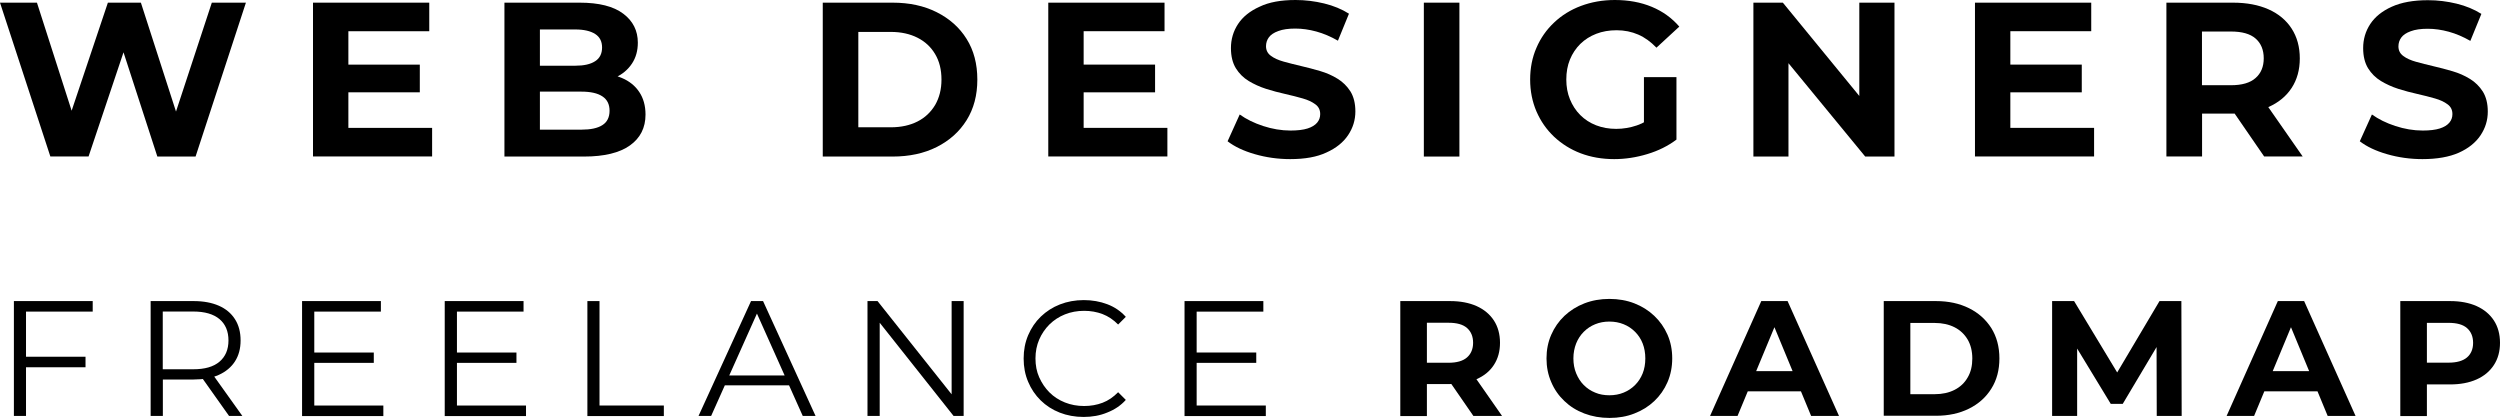 <?xml version="1.0" encoding="utf-8"?>
<!-- Generator: Adobe Illustrator 26.0.2, SVG Export Plug-In . SVG Version: 6.00 Build 0)  -->
<svg version="1.1" id="レイヤー_1" xmlns="http://www.w3.org/2000/svg" xmlns:xlink="http://www.w3.org/1999/xlink" x="0px"
	 y="0px" viewBox="0 0 253.75 42.42" style="enable-background:new 0 0 253.75 42.42;" xml:space="preserve">
<g>
	<g>
		<path class="st0" d="M2.64,42.22H1.41V30.56h8v1.07H2.64V42.22z M2.51,36.21h6.17v1.07H2.51V36.21z"/>
		<path class="st0" d="M15.29,42.22V30.56h4.37c0.99,0,1.84,0.16,2.55,0.47s1.26,0.77,1.64,1.37c0.38,0.59,0.57,1.31,0.57,2.16
			c0,0.82-0.19,1.53-0.57,2.12c-0.38,0.59-0.93,1.05-1.64,1.37s-1.56,0.47-2.55,0.47h-3.68l0.55-0.57v4.27H15.29z M16.52,38.06
			l-0.55-0.58h3.65c1.17,0,2.05-0.25,2.66-0.77c0.6-0.51,0.91-1.23,0.91-2.15c0-0.93-0.3-1.65-0.91-2.17
			c-0.61-0.51-1.49-0.77-2.66-0.77h-3.65l0.55-0.58V38.06z M23.25,42.22l-3-4.23h1.33l3.02,4.23H23.25z"/>
		<path class="st0" d="M31.9,41.16h7.01v1.07h-8.25V30.56h8v1.07H31.9V41.16z M31.77,35.78h6.17v1.05h-6.17V35.78z"/>
		<path class="st0" d="M46.38,41.16h7.01v1.07h-8.25V30.56h8v1.07h-6.76V41.16z M46.25,35.78h6.17v1.05h-6.17V35.78z"/>
		<path class="st0" d="M59.62,42.22V30.56h1.23v10.6h6.53v1.07H59.62z"/>
		<path class="st0" d="M70.9,42.22l5.33-11.66h1.22l5.33,11.66h-1.3l-4.9-10.95h0.5l-4.9,10.95H70.9z M73,39.11l0.37-1h6.78l0.37,1
			H73z"/>
		<path class="st0" d="M88.05,42.22V30.56h1.02l8.05,10.13h-0.53V30.56h1.22v11.66h-1.02l-8.03-10.13h0.53v10.13H88.05z"/>
		<path class="st0" d="M109.99,42.32c-0.88,0-1.69-0.15-2.43-0.44s-1.39-0.71-1.93-1.24s-0.97-1.16-1.27-1.88
			c-0.31-0.72-0.46-1.51-0.46-2.37s0.15-1.64,0.46-2.37c0.31-0.72,0.73-1.35,1.28-1.88s1.2-0.95,1.94-1.24
			c0.74-0.29,1.55-0.44,2.43-0.44c0.84,0,1.64,0.14,2.38,0.42s1.37,0.71,1.88,1.28l-0.78,0.78c-0.48-0.49-1.01-0.84-1.58-1.06
			c-0.58-0.22-1.2-0.33-1.87-0.33c-0.7,0-1.35,0.12-1.95,0.36c-0.6,0.24-1.12,0.58-1.57,1.02c-0.44,0.44-0.79,0.95-1.04,1.53
			c-0.25,0.58-0.38,1.22-0.38,1.92c0,0.7,0.12,1.34,0.38,1.92s0.6,1.09,1.04,1.53c0.44,0.44,0.97,0.78,1.57,1.02
			c0.6,0.24,1.25,0.36,1.95,0.36c0.67,0,1.29-0.11,1.87-0.33c0.58-0.22,1.1-0.58,1.58-1.07l0.78,0.78
			c-0.51,0.57-1.14,0.99-1.88,1.28C111.65,42.18,110.85,42.32,109.99,42.32z"/>
		<path class="st0" d="M121.47,41.16h7.01v1.07h-8.25V30.56h8v1.07h-6.77V41.16z M121.34,35.78h6.17v1.05h-6.17V35.78z"/>
		<path class="st0" d="M142.13,42.22V30.56h5.05c1.04,0,1.94,0.17,2.7,0.51c0.75,0.34,1.34,0.83,1.75,1.46s0.62,1.39,0.62,2.27
			c0,0.87-0.21,1.61-0.62,2.24c-0.41,0.63-0.99,1.11-1.75,1.44c-0.76,0.33-1.66,0.5-2.7,0.5h-3.55l1.2-1.18v4.43H142.13z
			 M144.83,38.09l-1.2-1.27h3.4c0.83,0,1.46-0.18,1.87-0.54c0.41-0.36,0.62-0.86,0.62-1.49c0-0.64-0.21-1.14-0.62-1.5
			s-1.03-0.53-1.87-0.53h-3.4l1.2-1.28V38.09z M149.55,42.22l-2.92-4.23h2.88l2.95,4.23H149.55z"/>
		<path class="st0" d="M163.37,42.42c-0.92,0-1.77-0.15-2.56-0.45s-1.46-0.72-2.03-1.27c-0.57-0.54-1.02-1.18-1.33-1.92
			c-0.32-0.73-0.48-1.53-0.48-2.4s0.16-1.67,0.48-2.4c0.32-0.73,0.76-1.37,1.34-1.92c0.58-0.54,1.25-0.97,2.03-1.27
			c0.78-0.3,1.62-0.45,2.53-0.45c0.92,0,1.77,0.15,2.54,0.45c0.77,0.3,1.44,0.72,2.02,1.27c0.57,0.54,1.02,1.18,1.34,1.91
			c0.32,0.73,0.48,1.53,0.48,2.41c0,0.87-0.16,1.67-0.48,2.41c-0.32,0.74-0.77,1.38-1.34,1.92s-1.24,0.96-2.02,1.26
			C165.13,42.27,164.29,42.42,163.37,42.42z M163.36,40.12c0.52,0,1-0.09,1.44-0.27c0.44-0.18,0.82-0.43,1.16-0.77
			c0.33-0.33,0.59-0.73,0.77-1.18s0.27-0.96,0.27-1.52c0-0.55-0.09-1.06-0.27-1.52c-0.18-0.46-0.44-0.85-0.77-1.18
			c-0.33-0.33-0.71-0.59-1.16-0.77c-0.44-0.18-0.93-0.27-1.45-0.27c-0.52,0-1,0.09-1.44,0.27c-0.44,0.18-0.82,0.43-1.16,0.77
			c-0.33,0.33-0.59,0.73-0.77,1.18c-0.18,0.46-0.28,0.96-0.28,1.52c0,0.54,0.09,1.05,0.28,1.51s0.44,0.86,0.77,1.19
			c0.33,0.33,0.71,0.59,1.16,0.77C162.35,40.04,162.84,40.12,163.36,40.12z"/>
		<path class="st0" d="M173.57,42.22l5.2-11.66h2.67l5.22,11.66h-2.83l-4.26-10.3h1.07l-4.28,10.3H173.57z M176.17,39.72l0.72-2.05
			h6l0.73,2.05H176.17z"/>
		<path class="st0" d="M191.2,42.22V30.56h5.3c1.27,0,2.38,0.24,3.35,0.72s1.72,1.16,2.27,2.02c0.54,0.87,0.82,1.89,0.82,3.08
			c0,1.18-0.27,2.2-0.82,3.07c-0.54,0.87-1.3,1.55-2.27,2.03c-0.97,0.48-2.08,0.72-3.35,0.72H191.2z M193.9,40.01h2.47
			c0.78,0,1.45-0.15,2.02-0.44c0.57-0.29,1.02-0.71,1.33-1.26c0.32-0.54,0.47-1.18,0.47-1.92c0-0.74-0.16-1.39-0.47-1.92
			c-0.32-0.54-0.76-0.96-1.33-1.25c-0.57-0.29-1.25-0.44-2.02-0.44h-2.47V40.01z"/>
		<path class="st0" d="M208.29,42.22V30.56h2.23l4.97,8.23h-1.18l4.88-8.23h2.22l0.03,11.66h-2.53l-0.02-7.78h0.47l-3.9,6.55h-1.22
			l-3.98-6.55h0.57v7.78H208.29z"/>
		<path class="st0" d="M226,42.22l5.2-11.66h2.67l5.22,11.66h-2.83l-4.26-10.3h1.07l-4.28,10.3H226z M228.6,39.72l0.72-2.05h6
			l0.73,2.05H228.6z"/>
		<path class="st0" d="M243.63,42.22V30.56h5.05c1.04,0,1.94,0.17,2.7,0.51c0.75,0.34,1.34,0.83,1.75,1.46s0.62,1.39,0.62,2.27
			c0,0.87-0.21,1.62-0.62,2.25c-0.41,0.63-0.99,1.12-1.75,1.46c-0.76,0.34-1.66,0.51-2.7,0.51h-3.55l1.2-1.22v4.43H243.63z
			 M246.33,38.09l-1.2-1.28h3.4c0.83,0,1.46-0.18,1.87-0.53s0.62-0.85,0.62-1.48c0-0.64-0.21-1.14-0.62-1.5s-1.03-0.53-1.87-0.53
			h-3.4l1.2-1.28V38.09z"/>
	</g>
	<g>
		<path class="st0" d="M5.11,15.88L0,0.27h3.75L8.19,14.1H6.31l4.64-13.83h3.35l4.46,13.83h-1.81l4.55-13.83h3.46l-5.11,15.62h-3.88
			L12.03,3.75h1.03L8.99,15.88H5.11z"/>
		<path class="st0" d="M35.36,12.98h8.5v2.9H31.77V0.27h11.8v2.9h-8.21V12.98z M35.09,6.56h7.52v2.81h-7.52V6.56z"/>
		<path class="st0" d="M51.2,15.88V0.27h7.63c1.96,0,3.44,0.37,4.43,1.12c0.99,0.74,1.48,1.73,1.48,2.94c0,0.82-0.2,1.53-0.6,2.13
			c-0.4,0.6-0.95,1.07-1.65,1.39s-1.5,0.49-2.41,0.49l0.42-0.91c0.98,0,1.85,0.16,2.61,0.48c0.76,0.32,1.35,0.79,1.77,1.42
			c0.42,0.62,0.64,1.39,0.64,2.3c0,1.34-0.53,2.38-1.58,3.13s-2.61,1.13-4.66,1.13H51.2z M54.79,13.16h4.22
			c0.94,0,1.65-0.15,2.13-0.46c0.48-0.3,0.73-0.79,0.73-1.46c0-0.65-0.24-1.14-0.73-1.46c-0.48-0.32-1.19-0.48-2.13-0.48h-4.48V6.67
			h3.86c0.88,0,1.55-0.15,2.02-0.46c0.47-0.3,0.7-0.77,0.7-1.39c0-0.61-0.23-1.07-0.7-1.37c-0.47-0.3-1.14-0.46-2.02-0.46h-3.59
			V13.16z"/>
		<path class="st0" d="M83.51,15.88V0.27h7.09c1.7,0,3.19,0.32,4.48,0.97s2.31,1.55,3.03,2.71c0.73,1.16,1.09,2.54,1.09,4.13
			c0,1.58-0.36,2.95-1.09,4.12c-0.73,1.17-1.74,2.07-3.03,2.72s-2.79,0.97-4.48,0.97H83.51z M87.12,12.92h3.3
			c1.04,0,1.94-0.2,2.71-0.59c0.77-0.39,1.36-0.96,1.79-1.68c0.42-0.73,0.64-1.58,0.64-2.57c0-1-0.21-1.86-0.64-2.58
			c-0.42-0.72-1.02-1.28-1.79-1.67s-1.67-0.59-2.71-0.59h-3.3V12.92z"/>
		<path class="st0" d="M109.99,12.98h8.5v2.9H106.4V0.27h11.8v2.9h-8.21V12.98z M109.72,6.56h7.52v2.81h-7.52V6.56z"/>
		<path class="st0" d="M130.96,16.15c-1.25,0-2.45-0.17-3.59-0.5c-1.15-0.33-2.07-0.77-2.77-1.31l1.23-2.72
			c0.67,0.48,1.46,0.87,2.38,1.17c0.92,0.3,1.84,0.46,2.78,0.46c0.71,0,1.29-0.07,1.73-0.21c0.44-0.14,0.76-0.34,0.97-0.59
			c0.21-0.25,0.31-0.54,0.31-0.87c0-0.42-0.16-0.75-0.49-0.99c-0.33-0.25-0.76-0.45-1.29-0.6c-0.54-0.16-1.13-0.3-1.77-0.45
			c-0.65-0.14-1.29-0.32-1.94-0.52c-0.65-0.21-1.24-0.48-1.77-0.8c-0.54-0.33-0.97-0.76-1.3-1.29c-0.33-0.54-0.5-1.22-0.5-2.05
			c0-0.89,0.24-1.71,0.72-2.44s1.21-1.32,2.19-1.76C128.8,0.22,130.02,0,131.5,0c0.98,0,1.95,0.12,2.9,0.35
			c0.95,0.23,1.79,0.58,2.52,1.04l-1.12,2.74c-0.73-0.42-1.46-0.73-2.19-0.93c-0.73-0.2-1.44-0.3-2.14-0.3s-1.27,0.08-1.72,0.25
			c-0.45,0.16-0.77,0.38-0.96,0.64c-0.19,0.26-0.29,0.56-0.29,0.9c0,0.4,0.16,0.73,0.49,0.97c0.33,0.25,0.76,0.44,1.29,0.59
			c0.54,0.15,1.13,0.3,1.77,0.45c0.65,0.15,1.29,0.32,1.94,0.51c0.65,0.19,1.24,0.45,1.77,0.78c0.54,0.33,0.97,0.76,1.31,1.29
			c0.33,0.54,0.5,1.21,0.5,2.03c0,0.88-0.25,1.68-0.74,2.41c-0.49,0.73-1.22,1.32-2.2,1.76C133.68,15.93,132.45,16.15,130.96,16.15z
			"/>
		<path class="st0" d="M144.52,15.88V0.27h3.61v15.62H144.52z"/>
		<path class="st0" d="M163.84,16.15c-1.23,0-2.37-0.2-3.4-0.59c-1.03-0.39-1.93-0.96-2.7-1.68c-0.77-0.73-1.36-1.58-1.79-2.57
			c-0.42-0.98-0.64-2.06-0.64-3.23c0-1.17,0.21-2.25,0.64-3.23c0.42-0.98,1.02-1.84,1.8-2.57c0.77-0.73,1.68-1.29,2.72-1.68
			S162.66,0,163.91,0c1.38,0,2.63,0.23,3.74,0.69c1.11,0.46,2.04,1.13,2.8,2.01l-2.32,2.14c-0.57-0.59-1.18-1.04-1.85-1.33
			c-0.67-0.29-1.4-0.44-2.19-0.44c-0.76,0-1.45,0.12-2.07,0.36c-0.62,0.24-1.16,0.58-1.62,1.03c-0.45,0.45-0.8,0.97-1.05,1.58
			c-0.25,0.61-0.37,1.29-0.37,2.03c0,0.73,0.12,1.4,0.37,2.01c0.25,0.61,0.59,1.14,1.05,1.6c0.45,0.45,0.99,0.8,1.61,1.04
			s1.3,0.36,2.04,0.36c0.71,0,1.41-0.12,2.09-0.35s1.33-0.62,1.97-1.17l2.05,2.61c-0.85,0.64-1.83,1.13-2.96,1.47
			C166.08,15.98,164.96,16.15,163.84,16.15z M166.86,13.7V7.83h3.3v6.34L166.86,13.7z"/>
		<path class="st0" d="M177.97,15.88V0.27h2.99l9.21,11.24h-1.45V0.27h3.57v15.62h-2.97l-9.24-11.24h1.45v11.24H177.97z"/>
		<path class="st0" d="M204.05,12.98h8.5v2.9h-12.09V0.27h11.8v2.9h-8.21V12.98z M203.78,6.56h7.52v2.81h-7.52V6.56z"/>
		<path class="st0" d="M219.89,15.88V0.27h6.76c1.4,0,2.6,0.23,3.61,0.68c1.01,0.45,1.79,1.1,2.34,1.95
			c0.55,0.85,0.83,1.86,0.83,3.03c0,1.16-0.28,2.16-0.83,3c-0.55,0.84-1.33,1.48-2.34,1.93c-1.01,0.45-2.22,0.67-3.61,0.67h-4.75
			l1.61-1.58v5.93H219.89z M223.5,10.35l-1.61-1.7h4.55c1.12,0,1.95-0.24,2.5-0.73c0.55-0.48,0.83-1.15,0.83-2
			c0-0.86-0.28-1.53-0.83-2.01c-0.55-0.48-1.38-0.71-2.5-0.71h-4.55l1.61-1.72V10.35z M229.81,15.88l-3.9-5.67h3.86l3.95,5.67
			H229.81z"/>
		<path class="st0" d="M245.88,16.15c-1.25,0-2.45-0.17-3.59-0.5c-1.15-0.33-2.07-0.77-2.77-1.31l1.23-2.72
			c0.67,0.48,1.46,0.87,2.38,1.17c0.92,0.3,1.84,0.46,2.78,0.46c0.71,0,1.29-0.07,1.73-0.21c0.44-0.14,0.76-0.34,0.97-0.59
			c0.21-0.25,0.31-0.54,0.31-0.87c0-0.42-0.16-0.75-0.49-0.99c-0.33-0.25-0.76-0.45-1.29-0.6c-0.54-0.16-1.13-0.3-1.77-0.45
			c-0.65-0.14-1.29-0.32-1.94-0.52c-0.65-0.21-1.24-0.48-1.77-0.8c-0.54-0.33-0.97-0.76-1.3-1.29c-0.33-0.54-0.5-1.22-0.5-2.05
			c0-0.89,0.24-1.71,0.72-2.44s1.21-1.32,2.19-1.76c0.97-0.44,2.2-0.66,3.67-0.66c0.98,0,1.95,0.12,2.9,0.35
			c0.95,0.23,1.79,0.58,2.52,1.04l-1.12,2.74c-0.73-0.42-1.46-0.73-2.19-0.93c-0.73-0.2-1.44-0.3-2.14-0.3s-1.27,0.08-1.72,0.25
			c-0.45,0.16-0.77,0.38-0.96,0.64c-0.19,0.26-0.29,0.56-0.29,0.9c0,0.4,0.16,0.73,0.49,0.97c0.33,0.25,0.76,0.44,1.29,0.59
			c0.54,0.15,1.13,0.3,1.77,0.45c0.65,0.15,1.29,0.32,1.94,0.51c0.65,0.19,1.24,0.45,1.77,0.78c0.54,0.33,0.97,0.76,1.31,1.29
			c0.33,0.54,0.5,1.21,0.5,2.03c0,0.88-0.25,1.68-0.74,2.41c-0.49,0.73-1.22,1.32-2.2,1.76C248.6,15.93,247.36,16.15,245.88,16.15z"
			/>
	</g>
</g>
</svg>
